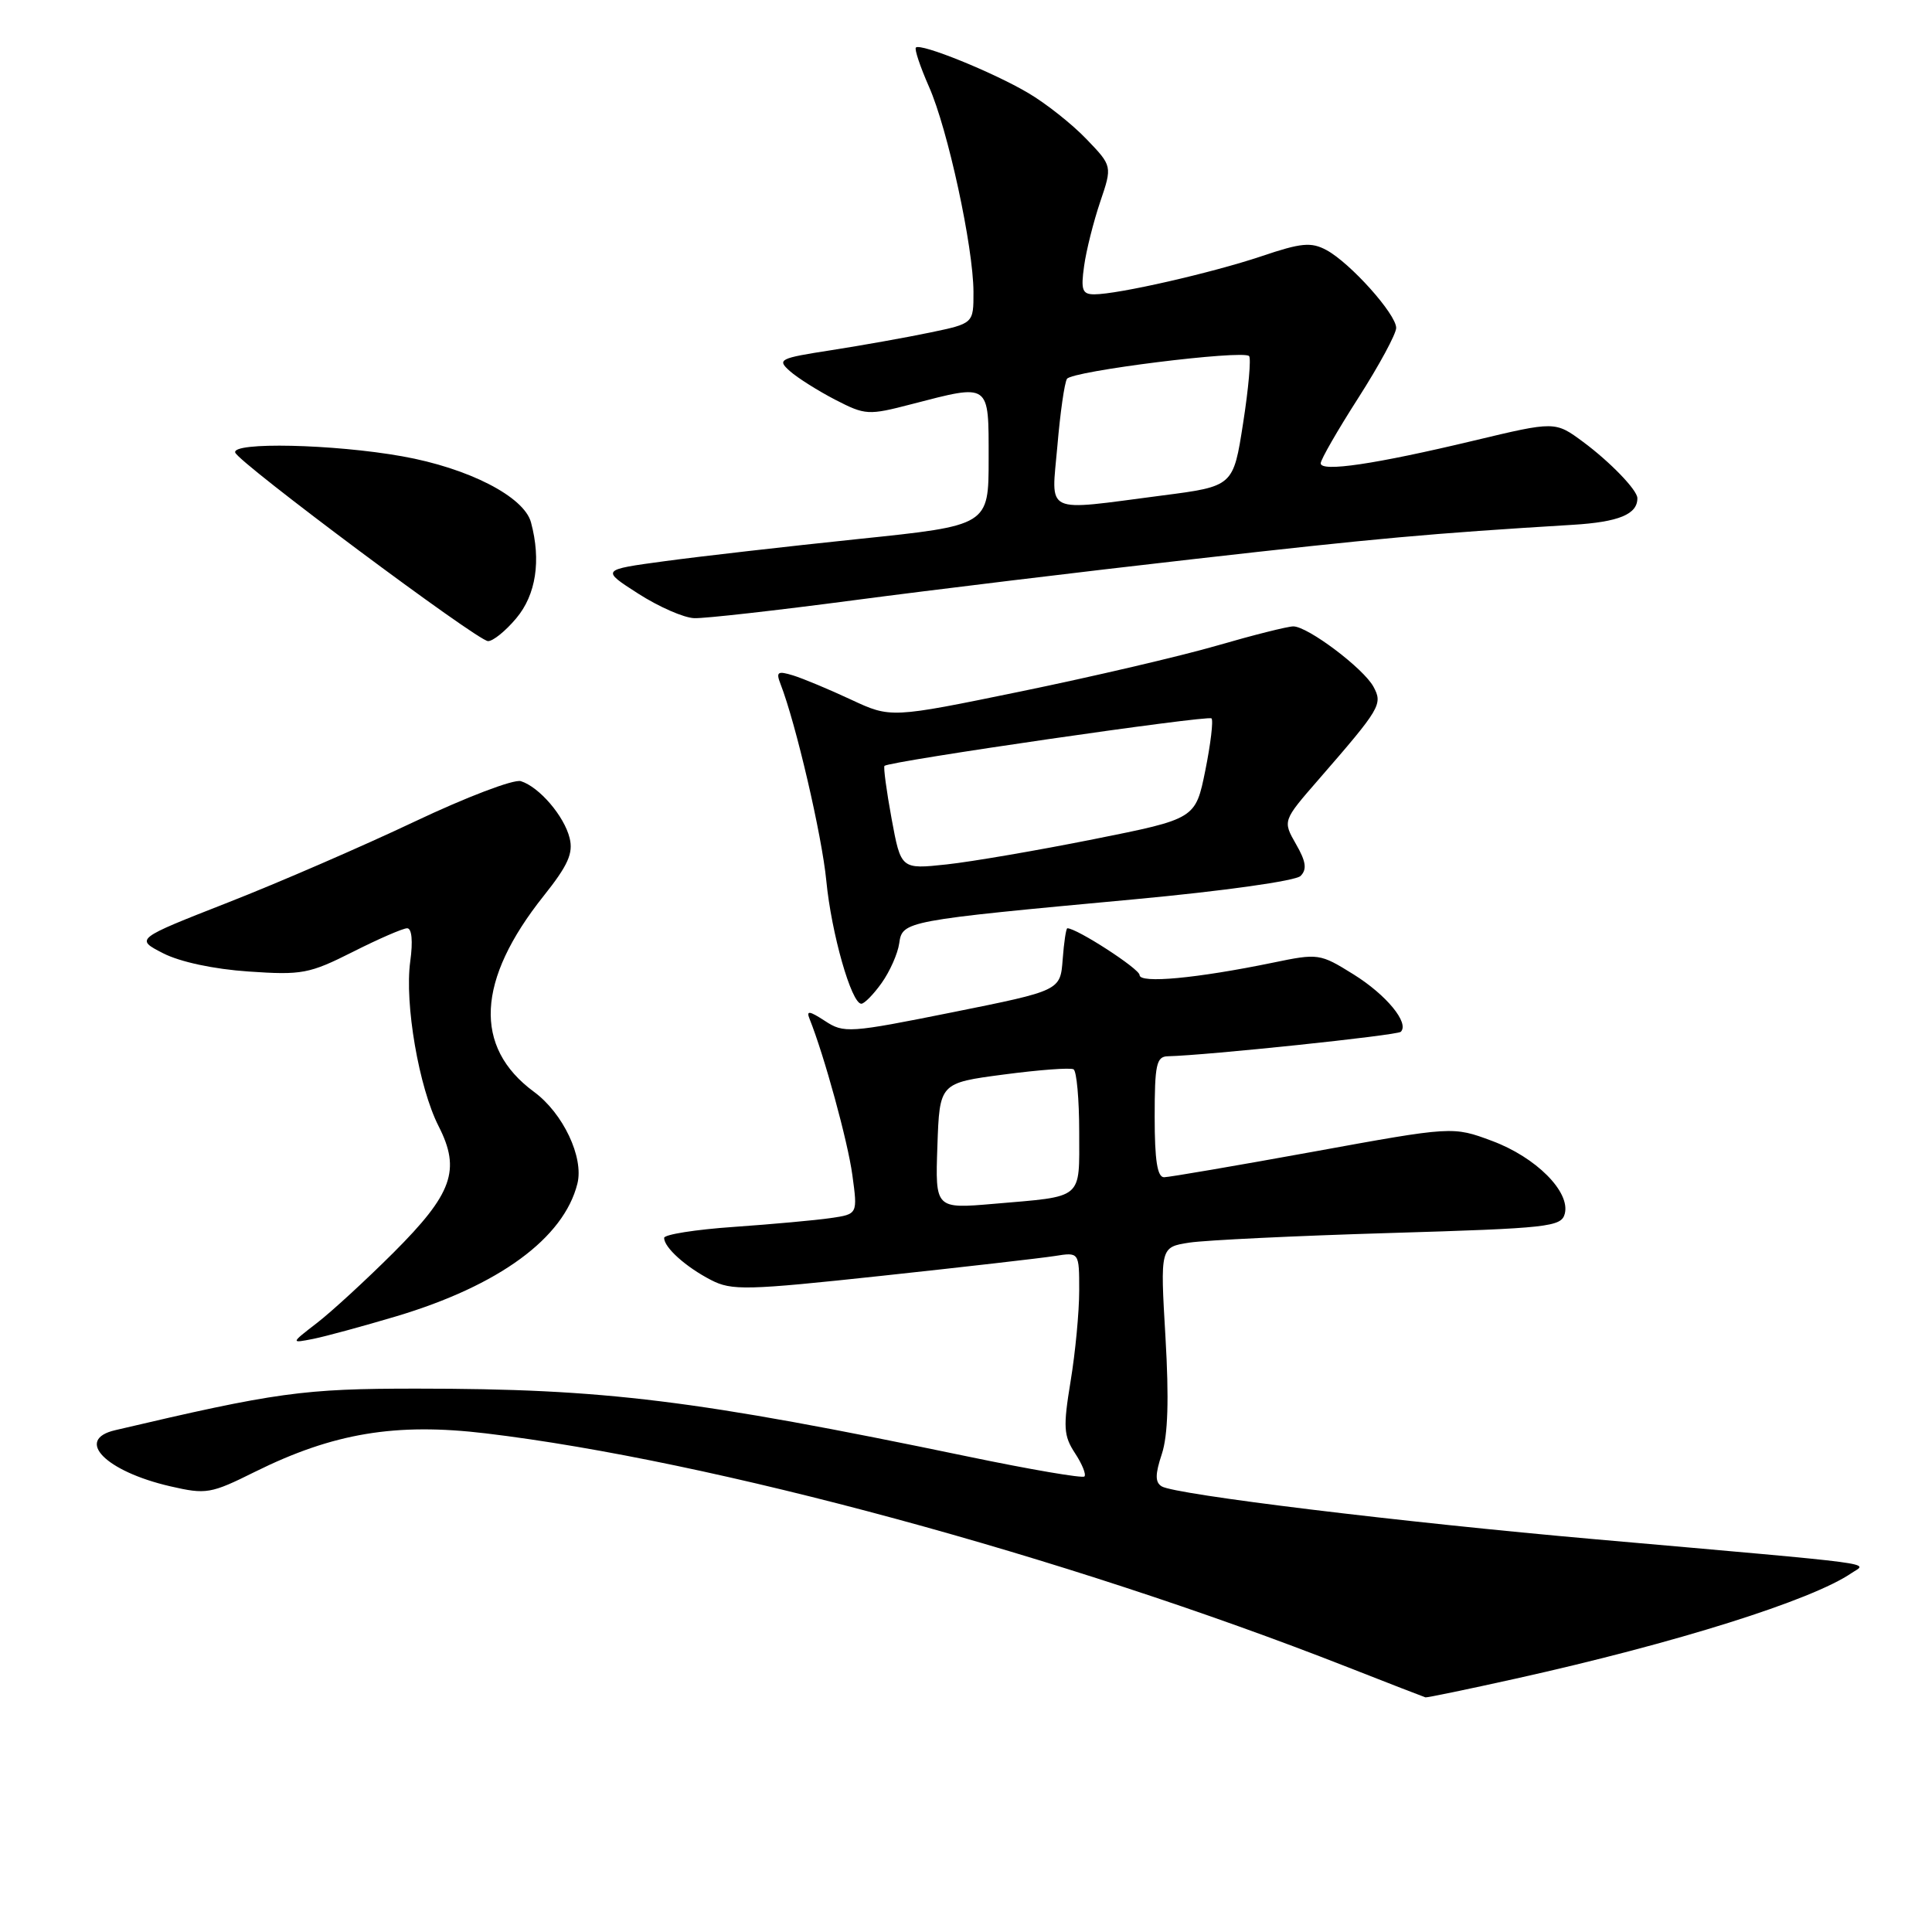 <?xml version="1.0" encoding="UTF-8" standalone="no"?>
<!DOCTYPE svg PUBLIC "-//W3C//DTD SVG 1.1//EN" "http://www.w3.org/Graphics/SVG/1.1/DTD/svg11.dtd" >
<svg xmlns="http://www.w3.org/2000/svg" xmlns:xlink="http://www.w3.org/1999/xlink" version="1.1" viewBox="0 0 256 256">
 <g >
 <path fill="currentColor"
d=" M 200.88 222.42 C 222.08 217.71 240.07 212.05 245.34 208.44 C 247.43 207.02 250.27 207.39 211.50 203.97 C 185.69 201.70 155.68 198.04 153.93 196.95 C 153.05 196.41 153.05 195.37 153.95 192.66 C 154.76 190.20 154.91 185.39 154.43 177.17 C 153.73 165.25 153.73 165.25 157.62 164.65 C 159.75 164.33 171.70 163.75 184.17 163.38 C 205.21 162.75 206.88 162.57 207.34 160.83 C 208.10 157.92 203.52 153.34 197.71 151.18 C 192.50 149.24 192.50 149.24 174.00 152.61 C 163.82 154.46 154.94 155.98 154.25 155.99 C 153.35 156.00 153.00 153.74 153.00 148.00 C 153.00 141.06 153.23 139.99 154.75 139.96 C 159.91 139.84 185.14 137.19 185.61 136.72 C 186.78 135.56 183.70 131.82 179.35 129.11 C 174.90 126.34 174.69 126.31 168.66 127.56 C 158.55 129.64 151.00 130.35 151.00 129.20 C 151.00 128.38 142.69 123.00 141.43 123.00 C 141.26 123.00 140.98 124.86 140.81 127.13 C 140.50 131.26 140.50 131.26 126.22 134.13 C 112.53 136.88 111.82 136.93 109.31 135.28 C 107.22 133.92 106.81 133.87 107.28 135.03 C 109.21 139.85 112.34 151.25 112.94 155.69 C 113.65 160.88 113.65 160.88 110.07 161.40 C 108.11 161.69 102.34 162.21 97.25 162.57 C 92.16 162.92 88.00 163.58 88.00 164.03 C 88.00 165.30 90.87 167.88 94.20 169.60 C 96.95 171.03 98.89 170.98 116.86 169.05 C 127.66 167.89 137.96 166.71 139.75 166.43 C 143.00 165.91 143.00 165.91 143.00 171.01 C 143.00 173.82 142.49 179.22 141.86 183.02 C 140.86 189.10 140.93 190.24 142.44 192.55 C 143.39 193.99 143.95 195.38 143.69 195.64 C 143.44 195.90 136.54 194.72 128.36 193.02 C 91.96 185.46 80.18 184.01 55.19 184.00 C 40.16 184.00 36.62 184.49 15.25 189.51 C 9.86 190.77 13.98 194.96 22.55 196.94 C 27.33 198.04 27.92 197.94 33.79 195.02 C 44.16 189.88 52.43 188.50 64.38 189.93 C 94.39 193.52 141.05 206.18 178.50 220.88 C 184.00 223.04 188.67 224.85 188.88 224.91 C 189.09 224.96 194.49 223.84 200.88 222.42 Z  M 52.50 174.42 C 66.12 170.35 74.71 164.06 76.51 156.83 C 77.38 153.36 74.61 147.50 70.75 144.67 C 62.70 138.74 63.14 129.89 72.04 118.71 C 75.26 114.67 75.98 113.06 75.48 111.05 C 74.76 108.13 71.46 104.28 69.02 103.51 C 68.10 103.21 61.76 105.63 54.93 108.87 C 48.09 112.11 36.97 116.94 30.20 119.59 C 17.91 124.41 17.91 124.41 21.61 126.31 C 23.85 127.46 28.34 128.42 32.93 128.73 C 40.01 129.22 40.99 129.03 46.75 126.13 C 50.15 124.41 53.40 123.00 53.95 123.00 C 54.57 123.00 54.73 124.71 54.36 127.39 C 53.59 132.98 55.51 144.12 58.12 149.23 C 61.08 155.04 59.96 158.17 52.13 165.99 C 48.48 169.63 43.92 173.82 42.00 175.30 C 38.50 178.00 38.50 178.00 41.50 177.41 C 43.15 177.08 48.10 175.73 52.50 174.42 Z  M 116.83 130.24 C 117.91 128.72 118.96 126.36 119.15 125.00 C 119.57 122.04 119.82 121.99 150.34 119.16 C 162.16 118.06 171.68 116.72 172.33 116.07 C 173.20 115.20 173.06 114.16 171.72 111.84 C 169.96 108.76 169.96 108.76 174.73 103.28 C 182.93 93.84 183.24 93.32 182.00 91.01 C 180.70 88.58 173.29 83.00 171.37 83.00 C 170.63 83.00 166.09 84.14 161.27 85.54 C 156.44 86.94 144.74 89.67 135.26 91.62 C 118.03 95.16 118.03 95.16 112.76 92.70 C 109.87 91.35 106.42 89.91 105.10 89.50 C 103.04 88.87 102.80 89.03 103.42 90.63 C 105.45 95.83 108.91 110.70 109.49 116.70 C 110.16 123.67 112.82 133.00 114.13 133.00 C 114.53 133.00 115.75 131.76 116.83 130.24 Z  M 68.41 81.92 C 71.02 78.82 71.72 74.28 70.36 69.22 C 69.45 65.81 62.07 62.02 53.28 60.46 C 44.21 58.84 30.67 58.54 31.17 59.97 C 31.63 61.32 63.24 84.90 64.66 84.95 C 65.30 84.98 66.99 83.62 68.41 81.92 Z  M 113.10 79.54 C 123.32 78.19 143.57 75.73 158.10 74.09 C 182.50 71.32 189.50 70.69 208.40 69.54 C 214.51 69.17 216.99 68.14 216.96 66.00 C 216.95 64.93 213.33 61.19 209.78 58.56 C 206.06 55.81 206.06 55.81 195.27 58.39 C 182.22 61.51 175.00 62.58 175.00 61.39 C 175.00 60.90 177.25 56.99 180.00 52.70 C 182.75 48.40 185.00 44.24 185.00 43.45 C 185.00 41.62 178.90 34.82 175.75 33.13 C 173.73 32.05 172.42 32.17 167.16 33.95 C 160.58 36.16 148.13 39.00 145.00 39.00 C 143.41 39.00 143.20 38.43 143.65 35.25 C 143.93 33.19 144.90 29.36 145.78 26.75 C 147.39 22.00 147.39 22.00 143.95 18.42 C 142.05 16.44 138.59 13.70 136.24 12.32 C 131.59 9.57 121.98 5.68 121.36 6.30 C 121.15 6.52 121.93 8.84 123.09 11.48 C 125.59 17.11 128.97 32.72 128.99 38.68 C 129.00 42.86 129.00 42.86 123.25 44.06 C 120.09 44.72 114.20 45.77 110.16 46.40 C 103.25 47.47 102.93 47.63 104.66 49.17 C 105.67 50.07 108.37 51.77 110.66 52.96 C 114.66 55.02 115.04 55.05 120.80 53.55 C 131.27 50.84 131.00 50.65 131.00 60.81 C 131.00 69.63 131.00 69.63 113.75 71.42 C 104.26 72.41 92.71 73.73 88.07 74.36 C 79.64 75.50 79.64 75.50 84.57 78.66 C 87.28 80.40 90.62 81.87 92.00 81.91 C 93.38 81.96 102.87 80.89 113.10 79.54 Z  M 124.21 151.84 C 124.50 143.50 124.50 143.50 133.00 142.38 C 137.68 141.76 141.84 141.45 142.25 141.69 C 142.66 141.92 143.00 145.66 143.00 149.99 C 143.00 159.06 143.68 158.48 131.71 159.51 C 123.92 160.18 123.92 160.18 124.21 151.84 Z  M 118.14 108.48 C 117.46 104.78 117.04 101.63 117.20 101.48 C 117.84 100.87 160.08 94.74 160.53 95.19 C 160.79 95.46 160.42 98.56 159.71 102.09 C 158.41 108.50 158.41 108.50 144.96 111.19 C 137.56 112.67 128.77 114.18 125.44 114.54 C 119.38 115.19 119.38 115.19 118.14 108.48 Z  M 140.11 59.08 C 140.48 54.72 141.05 50.72 141.38 50.20 C 142.01 49.17 164.67 46.34 165.51 47.18 C 165.79 47.46 165.44 51.46 164.72 56.06 C 163.42 64.44 163.42 64.44 153.96 65.66 C 138.07 67.72 139.31 68.32 140.11 59.08 Z "/>
</g>
</svg>